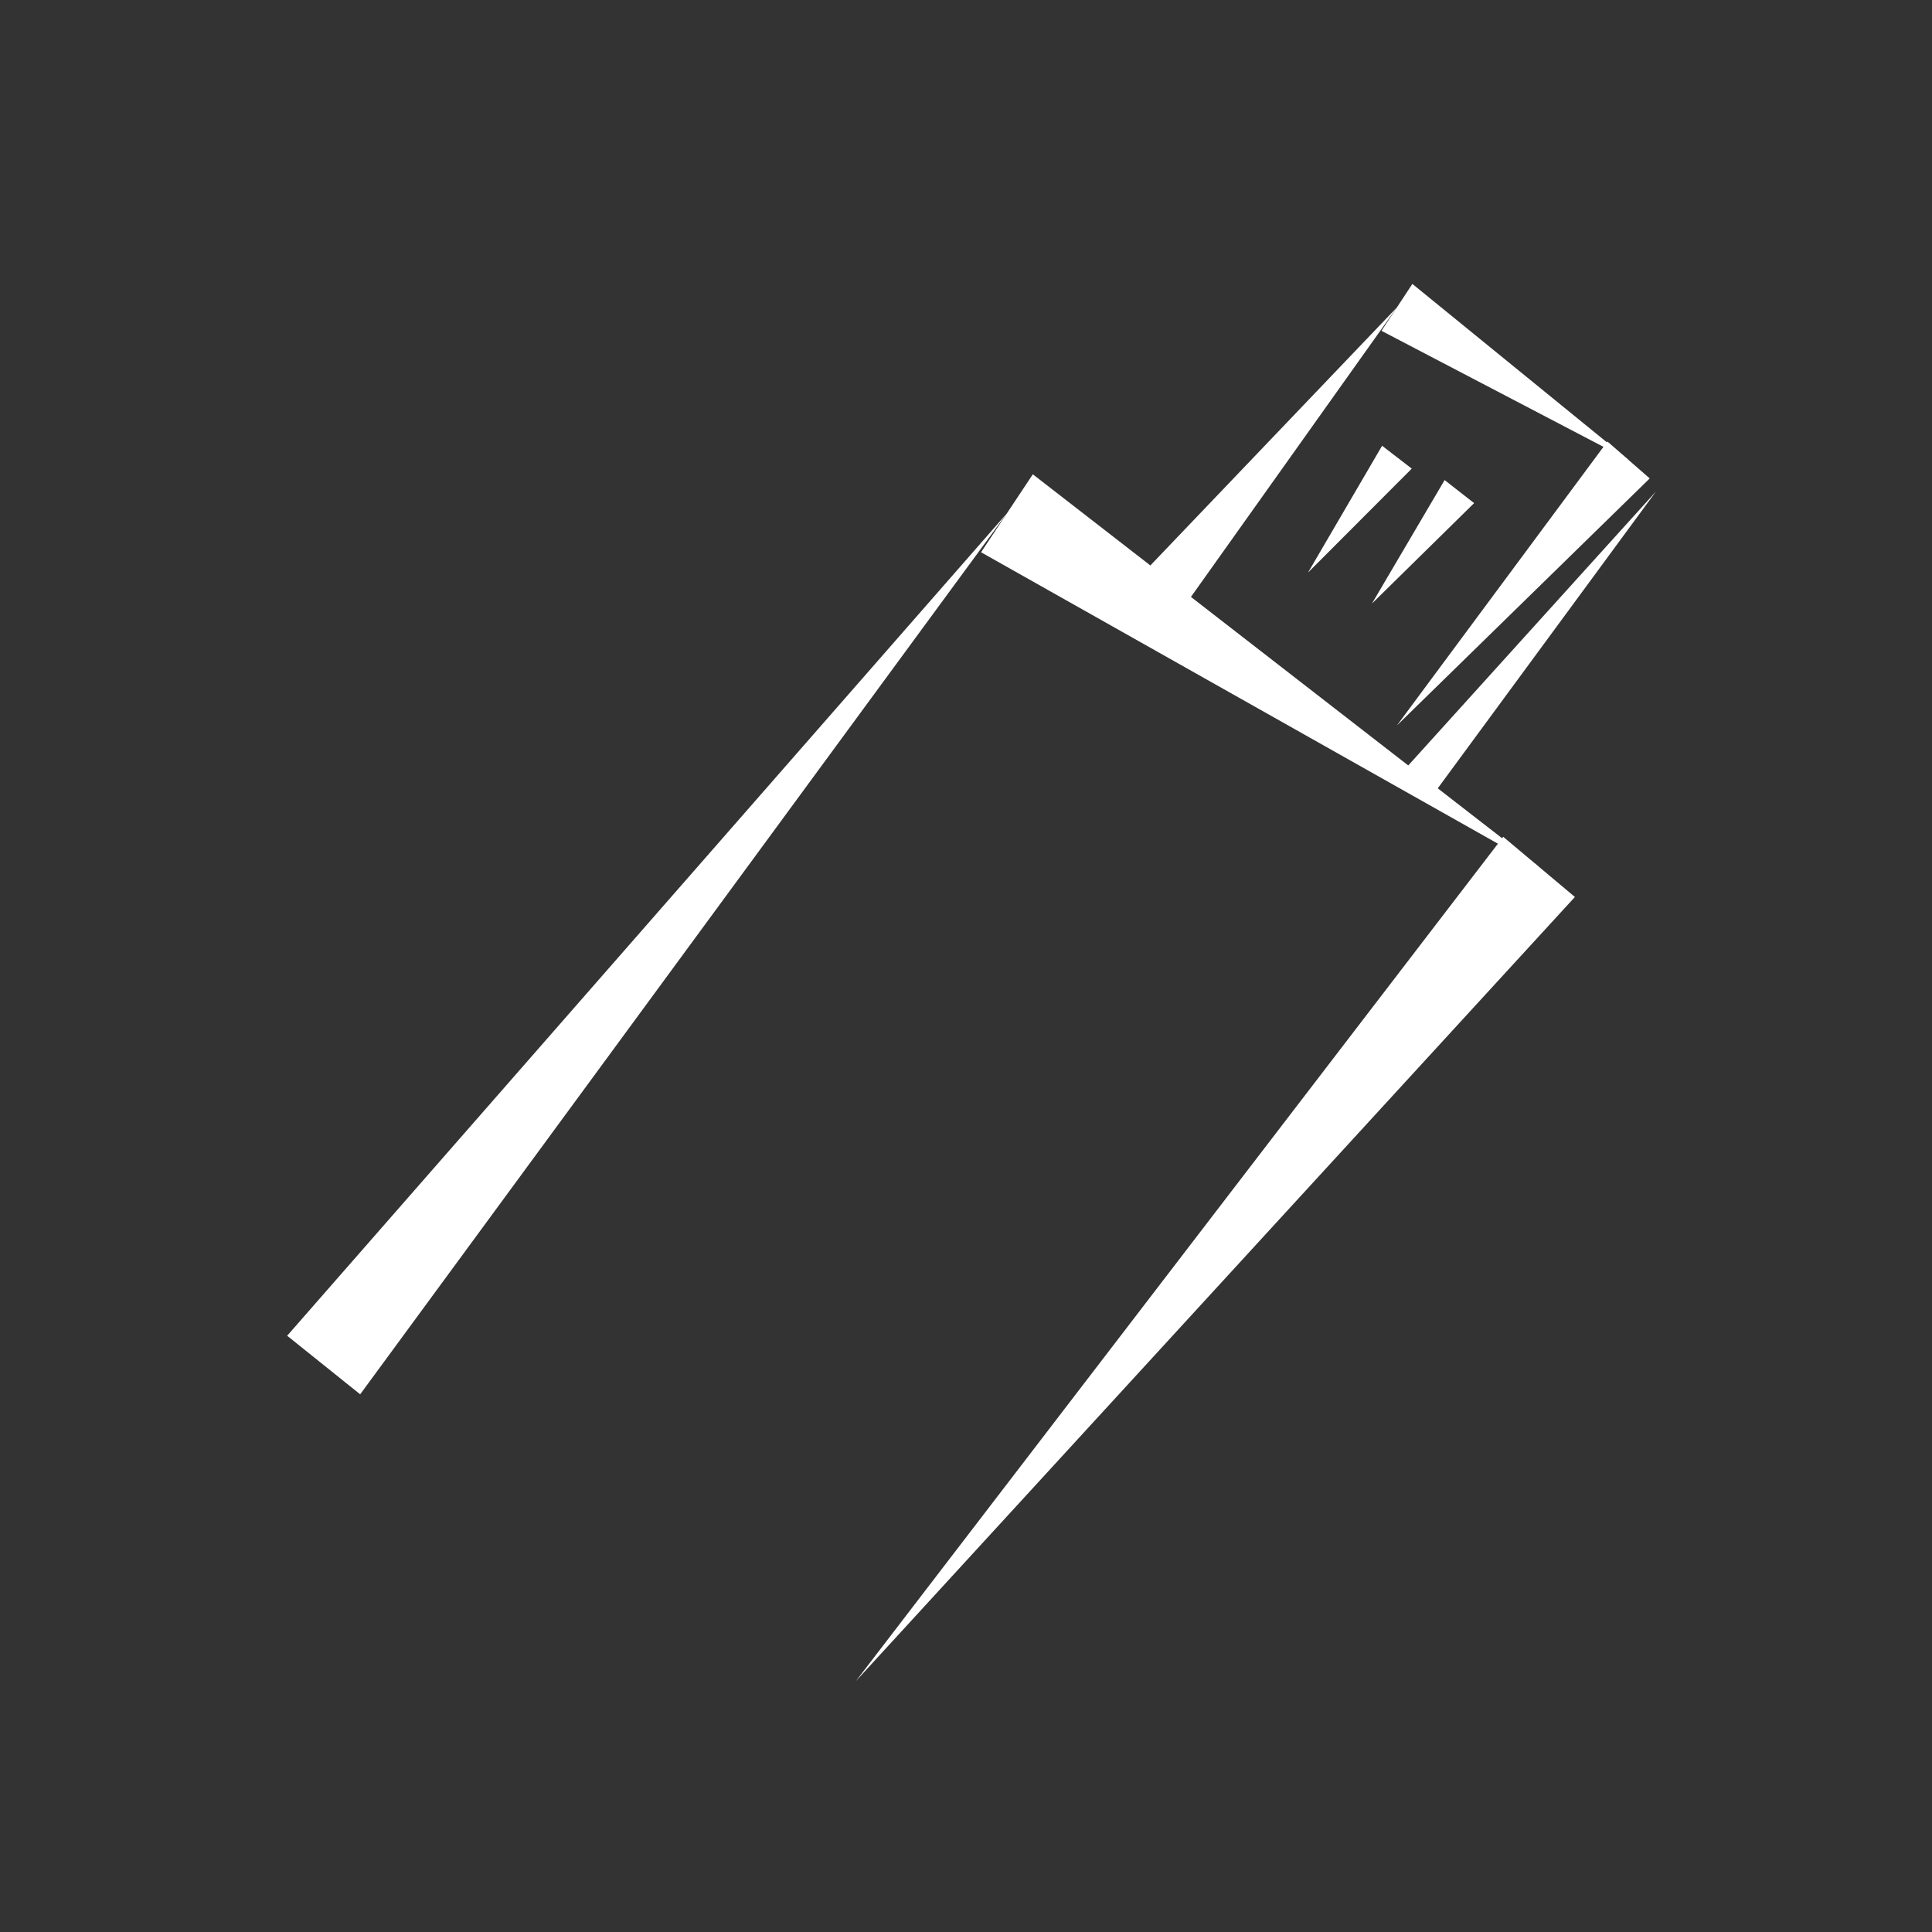 <?xml version="1.0" encoding="UTF-8" standalone="no"?>
<svg
   xmlns:dc="http://purl.org/dc/elements/1.1/"
   xmlns:cc="http://creativecommons.org/ns#"
   xmlns:rdf="http://www.w3.org/1999/02/22-rdf-syntax-ns#"
   xmlns:svg="http://www.w3.org/2000/svg"
   xmlns="http://www.w3.org/2000/svg"
   version="1.1"
   id="svg4737"
   viewBox="0 0 250 250"
   height="250"
   width="250">
  <rect x="0" y="0" width="250" height="250" fill="#333333" stroke="none"/>
  <defs
     id="defs4739" />
  <g
     transform="translate(0,-802.362)"
     id="layer1">
    <path
       id="path4654"
       style="fill:#ffffff;fill-opacity:1;fill-rule:nonzero;stroke:none"
       d="M 37.159,975.207 130.297,868.781 46.606,982.786 37.159,975.207 Z" />
    <path
       id="path4658"
       style="fill:#ffffff;fill-opacity:1;fill-rule:nonzero;stroke:none"
       d="m 133.649,863.738 65.506,50.8 -72.209,-40.714 6.702,-10.086 z" />
    <path
       id="path4662"
       style="fill:#ffffff;fill-opacity:1;fill-rule:nonzero;stroke:none"
       d="m 203.793,918.431 -93.053,101.477 83.775,-109.263 9.277,7.785 z" />
    <path
       id="path4666"
       style="fill:#ffffff;fill-opacity:1;fill-rule:nonzero;stroke:none"
       d="m 145.928,878.596 34.833,-36.46 -29.23,41.089 -5.603,-4.629 z" />
    <path
       id="path4670"
       style="fill:#ffffff;fill-opacity:1;fill-rule:nonzero;stroke:none"
       d="m 182.76,839.102 27.975,22.779 -31.972,-16.711 3.997,-6.068 z" />
    <path
       id="path4674"
       style="fill:#ffffff;fill-opacity:1;fill-rule:nonzero;stroke:none"
       d="m 182.162,901.483 32.108,-35.506 -28.355,38.57 -3.752,-3.064 z" />
    <path
       id="path4678"
       style="fill:#ffffff;fill-opacity:1;fill-rule:nonzero;stroke:none"
       d="m 213.474,864.269 -32.713,31.965 27.239,-36.741 5.474,4.777 z" />
    <path
       id="path4682"
       style="fill:#ffffff;fill-opacity:1;fill-rule:nonzero;stroke:none"
       d="m 182.68,863.002 -13.424,13.451 9.587,-16.409 3.837,2.958 z" />
    <path
       id="path4686"
       style="fill:#ffffff;fill-opacity:1;fill-rule:nonzero;stroke:none"
       d="m 190.75,867.466 -13.221,12.998 9.403,-15.98 3.818,2.982 z" />
  </g>
</svg>

